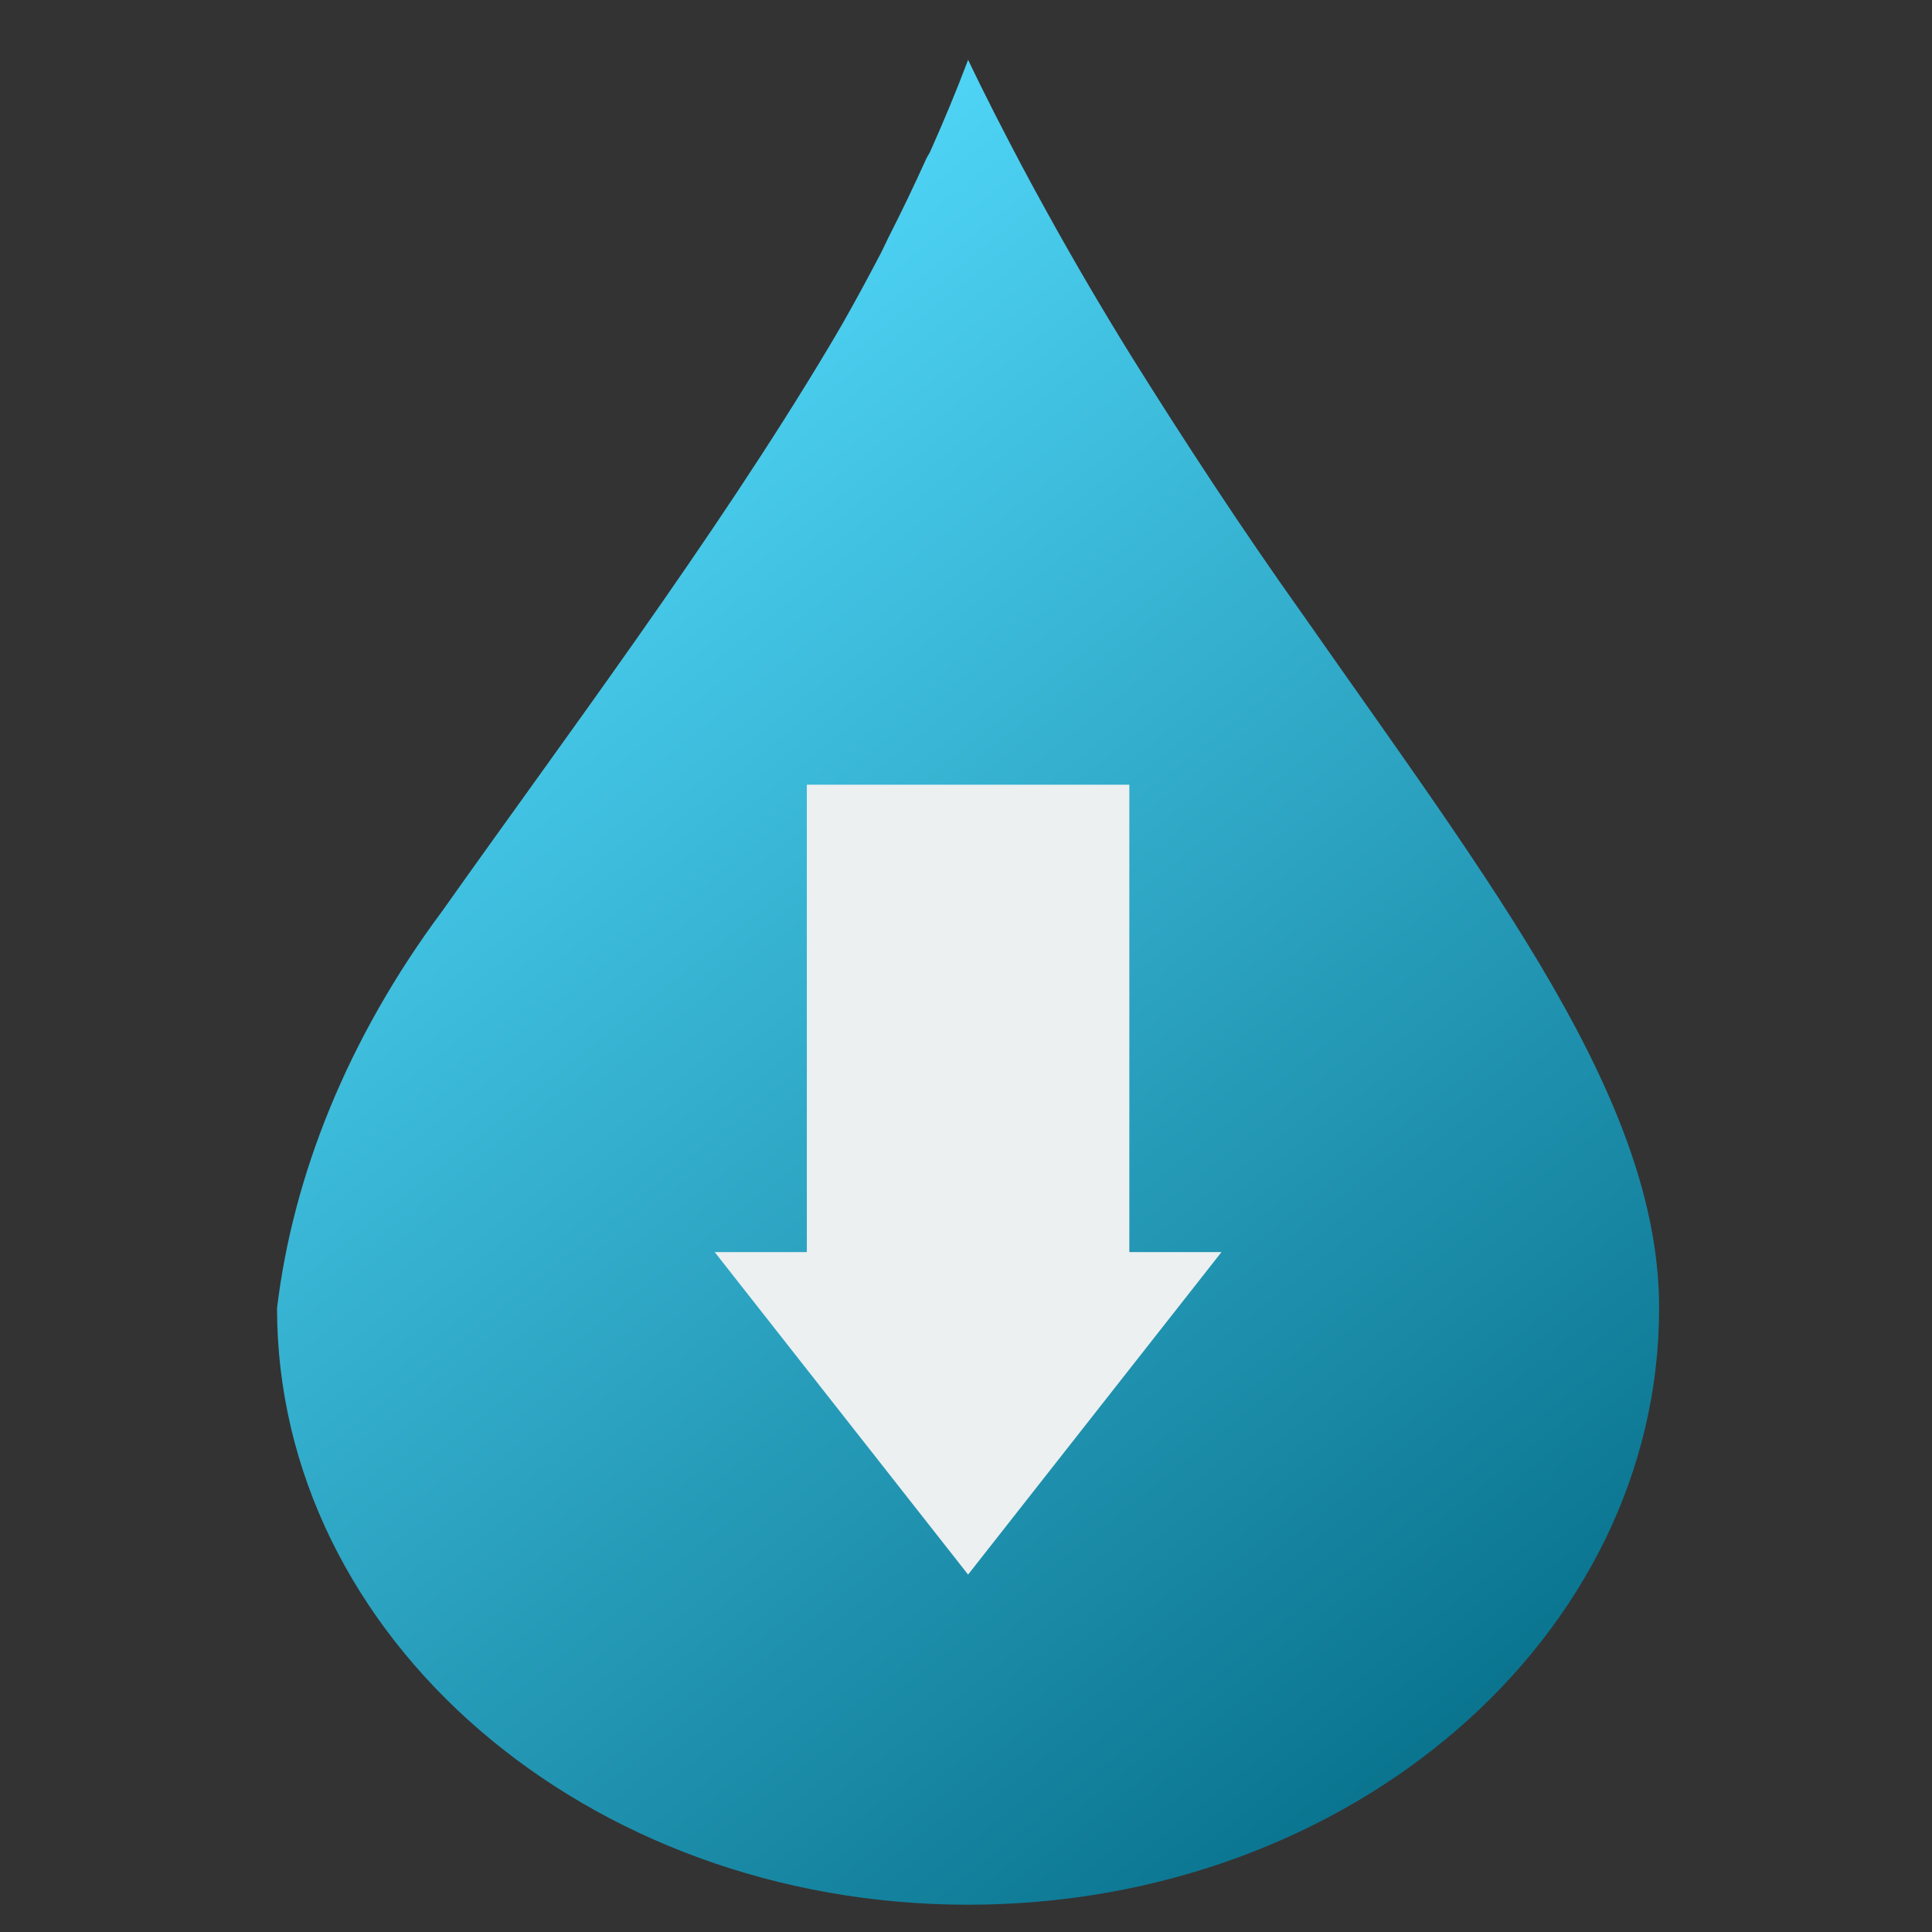 <?xml version="1.0" encoding="UTF-8" standalone="no"?>
<!-- Created with Inkscape (http://www.inkscape.org/) -->

<svg
   xmlns:dc="http://purl.org/dc/elements/1.1/"
   xmlns:cc="http://creativecommons.org/ns#"
   xmlns:rdf="http://www.w3.org/1999/02/22-rdf-syntax-ns#"
   xmlns:svg="http://www.w3.org/2000/svg"
   xmlns="http://www.w3.org/2000/svg"
   xmlns:xlink="http://www.w3.org/1999/xlink"
   xmlns:sodipodi="http://sodipodi.sourceforge.net/DTD/sodipodi-0.dtd"
   xmlns:inkscape="http://www.inkscape.org/namespaces/inkscape"
   width="128"
   height="128"
   id="svg2"
   version="1.1"
   inkscape:version="0.91 r"
   viewBox="0 0 36.124 36.124"
   sodipodi:docname="deluge.svg">
  <rect x="0" y="0" width="36.124" height="36.124" fill="#333333" stroke="none"/>
  <defs
     id="defs4">
    <linearGradient
       inkscape:collect="always"
       id="linearGradient3376">
      <stop
         style="stop-color:#2980b9;stop-opacity:1;"
         offset="0"
         id="stop3378" />
      <stop
         id="stop3384"
         offset="0.216"
         style="stop-color:#55ddff;stop-opacity:1" />
      <stop
         style="stop-color:#006680;stop-opacity:1"
         offset="0.838"
         id="stop3386" />
      <stop
         style="stop-color:#2980b9;stop-opacity:0;"
         offset="1"
         id="stop3380" />
    </linearGradient>
    <linearGradient
       y2="1016.112"
       x2="24.75"
       y1="1037.925"
       x1="24.75"
       gradientTransform="matrix(0.836,0,0,0.836,4.004,167.98)"
       gradientUnits="userSpaceOnUse"
       id="linearGradient1062"
       xlink:href="#linearGradient943"
       inkscape:collect="always" />
    <linearGradient
       y2="1016.237"
       x2="26.375"
       y1="1044.362"
       x1="26.375"
       gradientTransform="matrix(0.909,0,0,0.897,2.178,106.174)"
       gradientUnits="userSpaceOnUse"
       id="linearGradient962"
       xlink:href="#linearGradient943"
       inkscape:collect="always" />
    <linearGradient
       y2="1016.237"
       x2="26.375"
       y1="1044.362"
       x1="26.375"
       gradientTransform="matrix(0.83,0,0,0.726,4.085,279.903)"
       gradientUnits="userSpaceOnUse"
       id="linearGradient953"
       xlink:href="#linearGradient943"
       inkscape:collect="always" />
    <linearGradient
       gradientTransform="matrix(0.83,0,0,0.726,4.085,283.56)"
       gradientUnits="userSpaceOnUse"
       y2="1016.237"
       x2="26.375"
       y1="1044.362"
       x1="26.375"
       id="linearGradient949"
       xlink:href="#linearGradient943"
       inkscape:collect="always" />
    <radialGradient
       gradientUnits="userSpaceOnUse"
       gradientTransform="matrix(1.368,0,0,1.156,-8.824,-160.652)"
       r="11.395"
       fy="1035.063"
       fx="24"
       cy="1035.063"
       cx="24"
       id="radialGradient937"
       xlink:href="#linearGradient929"
       inkscape:collect="always" />
    <linearGradient
       gradientUnits="userSpaceOnUse"
       y2="-1004.279"
       x2="23.688"
       y1="-1052.518"
       x1="23.688"
       id="linearGradient886"
       xlink:href="#linearGradient880"
       inkscape:collect="always" />
    <linearGradient
       id="linearGradient880"
       inkscape:collect="always">
      <stop
         id="stop882"
         offset="0"
         style="stop-color:#727272;stop-opacity:1" />
      <stop
         id="stop884"
         offset="1"
         style="stop-color:#f9f9f9;stop-opacity:1" />
    </linearGradient>
    <linearGradient
       id="linearGradient929"
       inkscape:collect="always">
      <stop
         id="stop931"
         offset="0"
         style="stop-color:#87e6f7;stop-opacity:1" />
      <stop
         id="stop933"
         offset="1"
         style="stop-color:#2866b5;stop-opacity:1" />
    </linearGradient>
    <linearGradient
       id="linearGradient943"
       inkscape:collect="always">
      <stop
         id="stop945"
         offset="0"
         style="stop-color:#ffffff;stop-opacity:1;" />
      <stop
         id="stop947"
         offset="1"
         style="stop-color:#ffffff;stop-opacity:0;" />
    </linearGradient>
    <linearGradient
       inkscape:collect="always"
       xlink:href="#linearGradient943"
       id="linearGradient3125"
       gradientUnits="userSpaceOnUse"
       gradientTransform="matrix(0.236,0,0,0.236,-59.808,151.957)"
       x1="24.75"
       y1="1037.925"
       x2="24.75"
       y2="1016.112" />
    <linearGradient
       inkscape:collect="always"
       xlink:href="#linearGradient943"
       id="linearGradient3141"
       gradientUnits="userSpaceOnUse"
       gradientTransform="matrix(0.234,0,0,0.205,-59.785,183.544)"
       x1="26.375"
       y1="1044.362"
       x2="26.375"
       y2="1016.237" />
    <linearGradient
       inkscape:collect="always"
       xlink:href="#linearGradient943"
       id="linearGradient3145"
       gradientUnits="userSpaceOnUse"
       gradientTransform="matrix(0.257,0,0,0.253,-60.323,134.514)"
       x1="26.375"
       y1="1044.362"
       x2="26.375"
       y2="1016.237" />
    <linearGradient
       inkscape:collect="always"
       xlink:href="#linearGradient943"
       id="linearGradient3148"
       gradientUnits="userSpaceOnUse"
       gradientTransform="matrix(0.234,0,0,0.205,-59.785,184.576)"
       x1="26.375"
       y1="1044.362"
       x2="26.375"
       y2="1016.237" />
    <radialGradient
       inkscape:collect="always"
       xlink:href="#linearGradient929"
       id="radialGradient3152"
       gradientUnits="userSpaceOnUse"
       gradientTransform="matrix(0.386,0,0,0.326,-63.428,59.209)"
       cx="24"
       cy="1035.063"
       fx="24"
       fy="1035.063"
       r="11.395" />
    <linearGradient
       inkscape:collect="always"
       xlink:href="#linearGradient880"
       id="linearGradient3161"
       gradientUnits="userSpaceOnUse"
       x1="23.688"
       y1="-1052.518"
       x2="23.688"
       y2="-1004.279"
       gradientTransform="matrix(0.282,0,0,0.282,-60.938,-104.549)" />
    <linearGradient
       inkscape:collect="always"
       xlink:href="#linearGradient3376"
       id="linearGradient3382"
       x1="-38.119"
       y1="370.55"
       x2="-0.448"
       y2="417.607"
       gradientUnits="userSpaceOnUse" />
  </defs>
  <sodipodi:namedview
     id="base"
     pagecolor="#ffffff"
     bordercolor="#666666"
     borderopacity="1.0"
     inkscape:pageopacity="0"
     inkscape:pageshadow="2"
     inkscape:zoom="2.2250582"
     inkscape:cx="52.57023"
     inkscape:cy="18.517082"
     inkscape:document-units="px"
     inkscape:current-layer="layer1"
     showgrid="false"
     inkscape:showpageshadow="false"
     borderlayer="true"
     units="px"
     fit-margin-top="0"
     fit-margin-left="0"
     fit-margin-right="0"
     fit-margin-bottom="0"
     showguides="true"
     inkscape:window-width="1366"
     inkscape:window-height="744"
     inkscape:window-x="0"
     inkscape:window-y="24"
     inkscape:window-maximized="1">
    <sodipodi:guide
       position="-6.6748425e-06,48"
       orientation="48,0"
       id="guide4120" />
    <sodipodi:guide
       position="-6.6748425e-06,2.2810037e-05"
       orientation="0,48"
       id="guide4122" />
    <sodipodi:guide
       position="48,2.2810037e-05"
       orientation="-48,0"
       id="guide4124" />
    <sodipodi:guide
       position="48,48"
       orientation="0,-48"
       id="guide4126" />
    <sodipodi:guide
       position="4,44"
       orientation="40,0"
       id="guide4138" />
    <sodipodi:guide
       position="4,4"
       orientation="0,40"
       id="guide4140" />
    <sodipodi:guide
       position="44,4"
       orientation="-40,0"
       id="guide4142" />
    <sodipodi:guide
       position="44,44"
       orientation="0,-40"
       id="guide4144" />
    <sodipodi:guide
       position="7,48"
       orientation="40,0"
       id="guide4148" />
    <sodipodi:guide
       position="7,8"
       orientation="0,34"
       id="guide4150" />
    <sodipodi:guide
       position="41,8"
       orientation="-40,0"
       id="guide4152" />
    <sodipodi:guide
       position="41,48"
       orientation="0,-34"
       id="guide4154" />
    <sodipodi:guide
       position="15,33"
       orientation="18,0"
       id="guide4158" />
    <sodipodi:guide
       position="15,15"
       orientation="0,18"
       id="guide4160" />
    <sodipodi:guide
       position="33,15"
       orientation="-18,0"
       id="guide4162" />
    <sodipodi:guide
       position="33,33"
       orientation="0,-18"
       id="guide4164" />
    <sodipodi:guide
       position="2,44"
       orientation="40,0"
       id="guide3279" />
    <sodipodi:guide
       position="2,4"
       orientation="0,44"
       id="guide3281" />
    <sodipodi:guide
       position="46,4"
       orientation="-40,0"
       id="guide3283" />
    <sodipodi:guide
       position="46,44"
       orientation="0,-44"
       id="guide3285" />
  </sodipodi:namedview>
  <g
     inkscape:label="Capa 1"
     inkscape:groupmode="layer"
     id="layer1"
     transform="translate(38.119,-375.267)">
    <path
       sodipodi:nodetypes="ccccsccccssccccc"
       id="path895"
       d="m -20.018,376.387 c -0.216,0.574 -0.459,1.156 -0.707,1.711 -0.021,0.048 -0.053,0.089 -0.075,0.137 -0.229,0.506 -0.456,0.981 -0.707,1.472 -0.052,0.102 -0.096,0.207 -0.149,0.307 -0.227,0.434 -0.467,0.878 -0.707,1.3 -0.084,0.147 -0.176,0.3 -0.261,0.445 -2.155,3.608 -4.987,7.377 -7.224,10.54 -1.772,2.38 -2.792,4.948 -3.091,7.426 0,6.154 5.779,11.156 12.921,11.156 7.142,0 12.921,-5.002 12.921,-11.156 0,-3.877 -3.093,-7.861 -6.665,-12.97 -1.131,-1.587 -2.222,-3.256 -3.202,-4.825 -0.532,-0.859 -1.053,-1.744 -1.564,-2.669 -0.16,-0.289 -0.327,-0.594 -0.484,-0.89 -0.338,-0.64 -0.685,-1.312 -1.005,-1.985 z"
       style="fill:url(#linearGradient3382);fill-opacity:1;fill-rule:nonzero;stroke:none"
       inkscape:connector-curvature="0" />
    <path
       inkscape:connector-curvature="0"
       style="fill:#ecf0f1;fill-opacity:1;fill-rule:evenodd;stroke:none"
       d="m -23.033,389.939 0,8.739 -1.723,0 4.738,6.03 4.738,-6.03 -1.723,0 0,-8.739 z"
       id="rect3347"
       sodipodi:nodetypes="cccccccc" />
  </g>
</svg>
